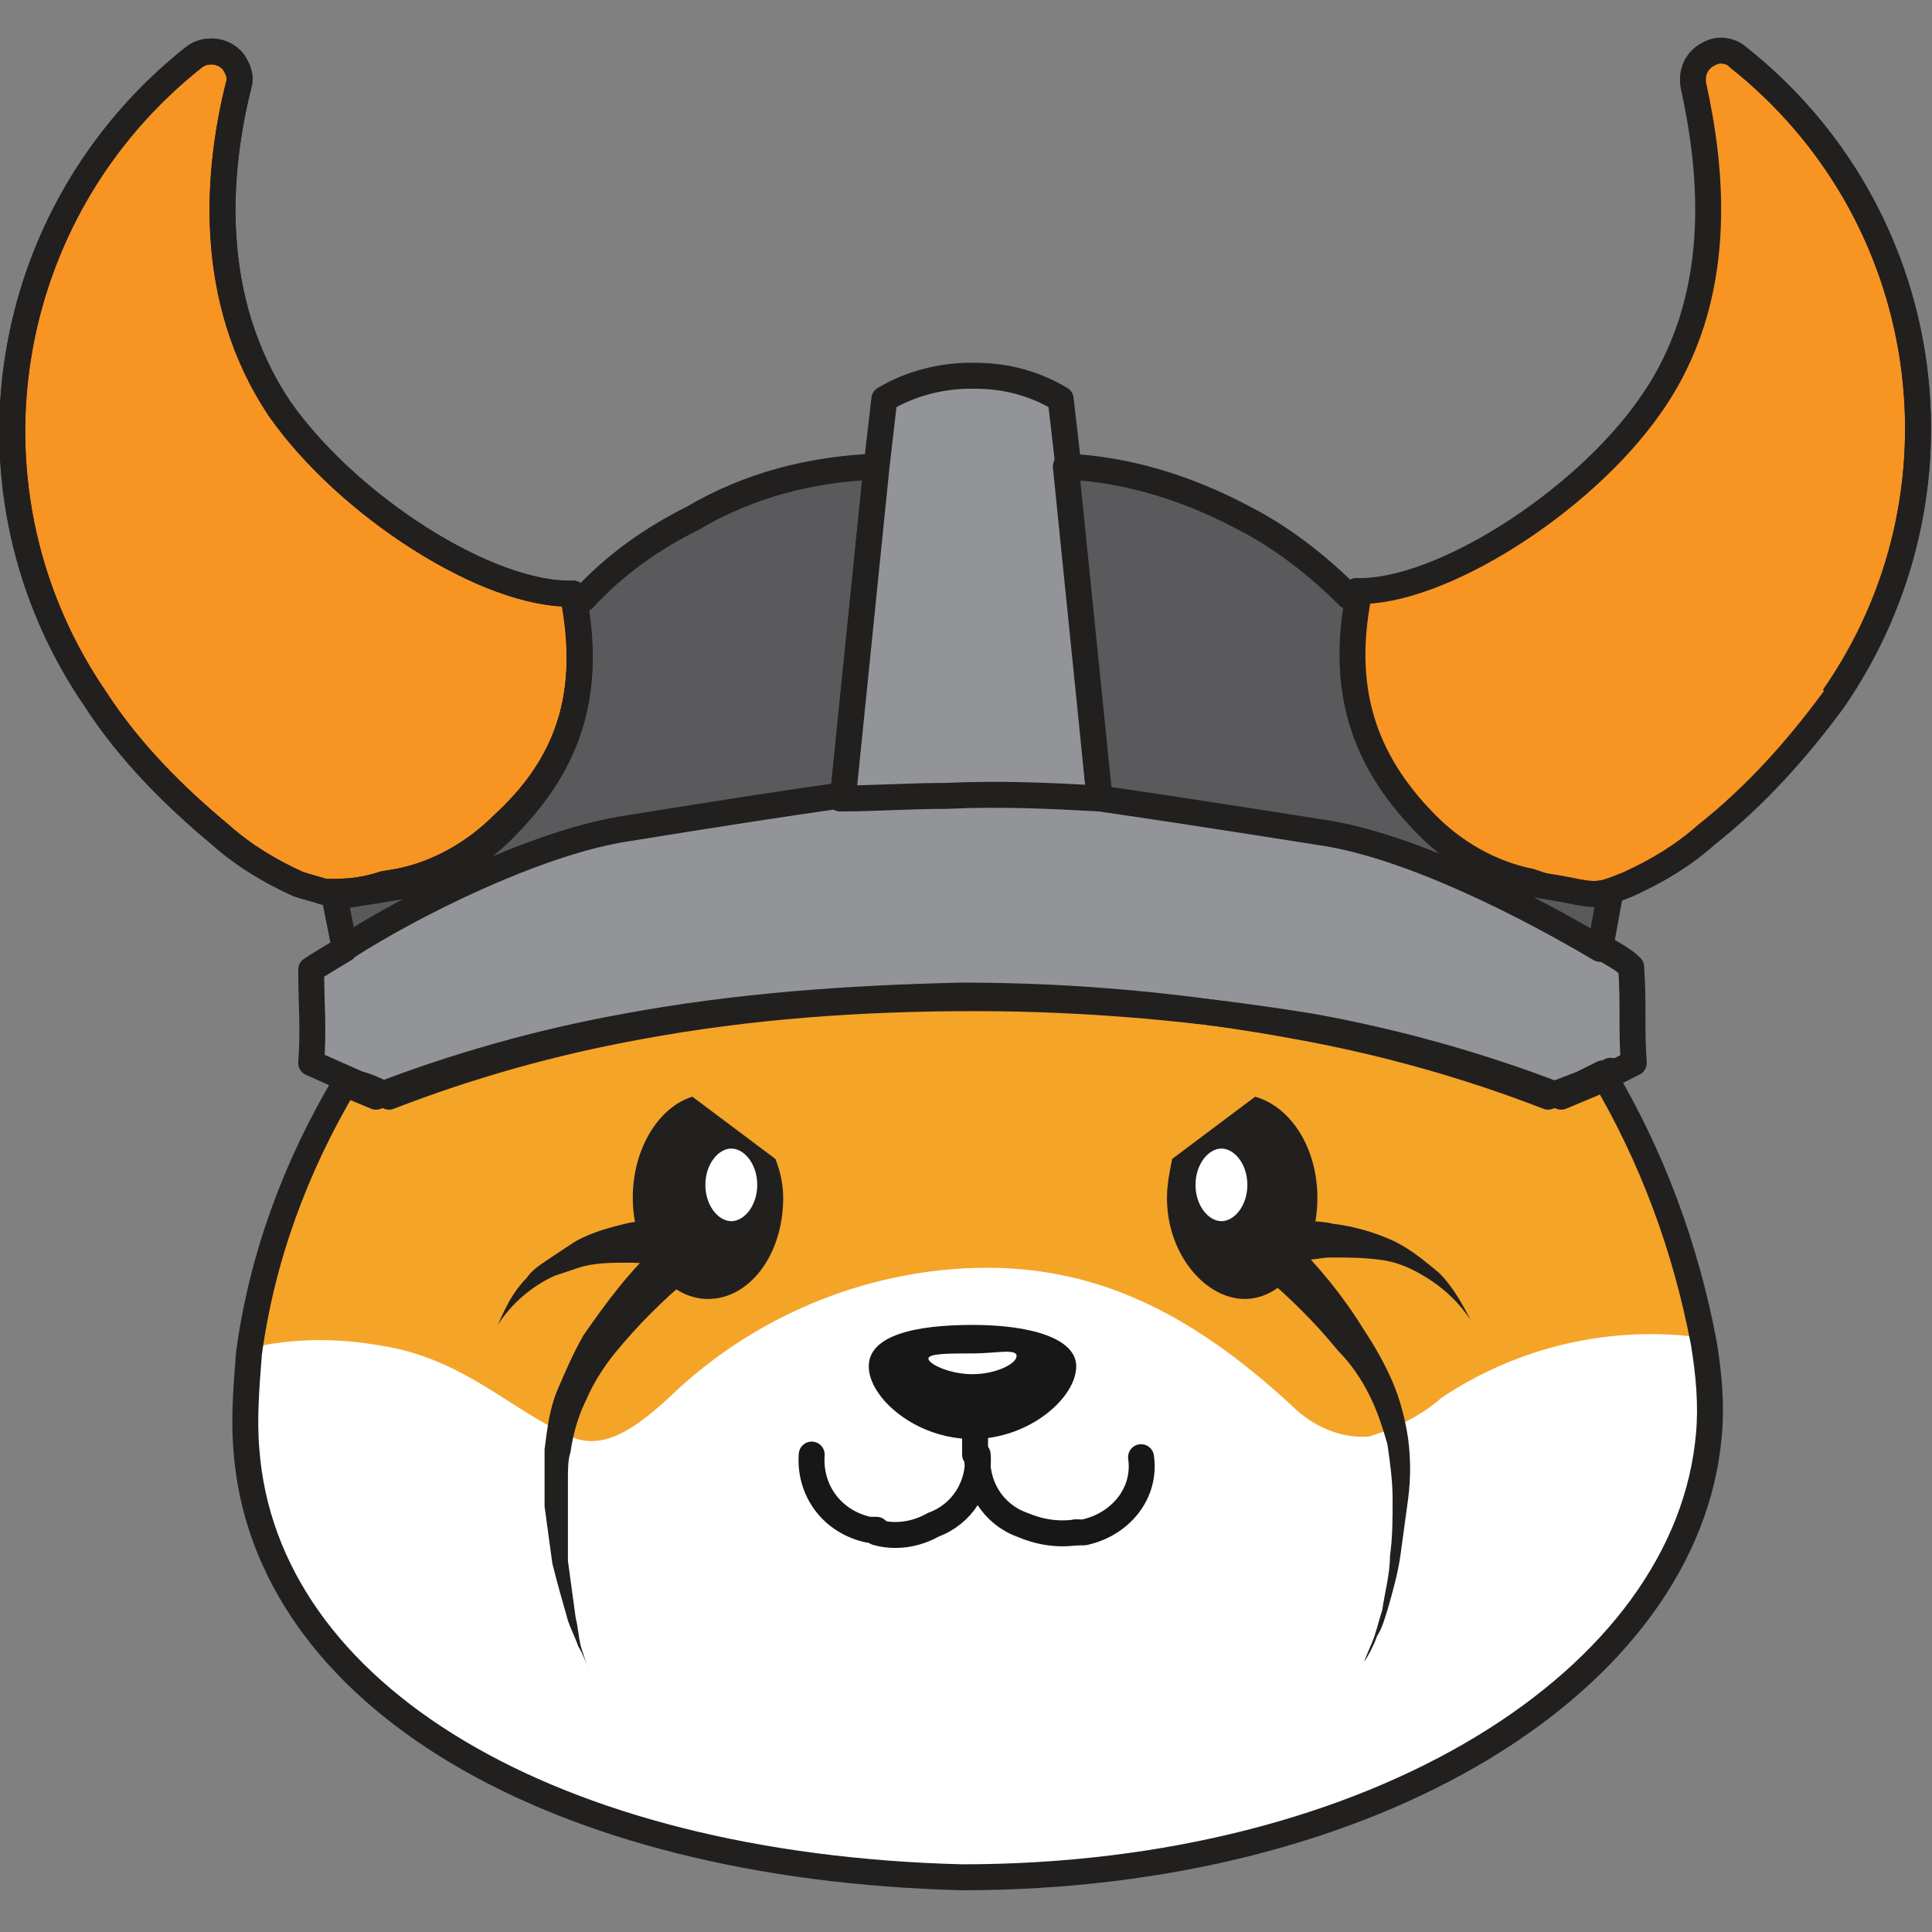 <svg fill="none" height="250" viewBox="0 0 250 250" width="250" xmlns="http://www.w3.org/2000/svg" xmlns:xlink="http://www.w3.org/1999/xlink"><rect x="0" y="0" width="250" height="250" fill="#808080" stroke="none"/><clipPath id="a"><path d="m0 0h250v250h-250z"/></clipPath><g clip-path="url(#a)"><path d="m220.807 185.201c-2.685 31.879-40.269 58.725-96.645 57.383-53.02-1.342-90.268-23.49-92.617-55.369-.336-4.027 0-8.054.336-12.416 1.678-12.417 6.04-24.161 12.416-34.9l4.027 1.678c10.403-4.027 21.141-7.047 32.215-9.06 14.43-2.014 29.53-4.698 43.96-3.356l1.342-.336c14.43-1.006 27.517 2.014 41.946 4.027 11.074 2.014 21.812 5.034 32.215 9.061l4.027-1.678 2.685-1.342c6.375 10.738 10.738 22.483 13.087 34.899.671 3.691 1.007 7.718.671 11.409" fill="#f4a427"/><path d="m220.805 185.201c-2.349 31.544-39.597 57.383-96.308 57.047-53.02-1.342-90.269-23.49-92.618-55.369-.336-4.027 0-8.053.336-12.416 5.705-1.342 11.409-1.342 17.114-.335 10.738 1.677 16.779 8.389 24.497 11.744 4.362 2.014 8.725-1.342 12.752-5.033 10.738-10.403 25.168-16.443 39.933-16.779 15.101-.335 27.517 5.705 40.604 17.786 2.685 2.684 6.376 4.362 10.067 4.026 3.356-1.006 6.712-2.684 9.396-5.033 10.067-6.711 22.148-9.396 33.893-7.718.671 4.362 1.007 8.054.335 12.08z" fill="#fff"/><path d="m65.101 106.678c-3.691 3.691-8.389 6.376-13.423 7.382l-2.013.336c-2.013.671-4.027 1.007-6.376 1.007-.336 0-1.007 0-1.342 0-1.007-.336-2.349-.671-3.356-1.007-3.691-1.678-7.047-3.691-10.067-6.376-6.04-5.033-11.745-10.738-16.107-17.45-18.456-26.846-12.752-63.087 12.752-83.222 1.342-1.007 3.691-1.007 5.034.671.671 1.007 1.007 2.013.671 3.02-2.685 10.738-4.362 27.517 5.369 41.946 8.725 12.416 26.846 24.161 37.919 23.826 2.684 13.423-1.342 22.483-9.06 29.866z" fill="#f79422"/><path d="m65.101 106.678c-3.691 3.691-8.389 6.376-13.423 7.382l-2.013.336c-2.013.671-4.027 1.007-6.376 1.007-.336 0-1.007 0-1.342 0-1.007-.336-2.349-.671-3.356-1.007-3.691-1.678-7.047-3.691-10.067-6.376-6.04-5.033-11.745-10.738-16.107-17.45-18.456-26.846-12.752-63.087 12.752-83.222 1.342-1.007 3.691-1.007 5.034.671.671 1.007 1.007 2.013.671 3.02-2.685 10.738-4.362 27.517 5.369 41.946 8.725 12.416 26.846 24.161 37.919 23.826 2.684 13.423-1.007 22.483-9.06 29.866z" stroke="#221f1f" stroke-linejoin="round" stroke-width="3.356"/><path d="m113.424 60.369-4.362 42.953h-.336c-6.711 1.007-15.771 2.349-28.188 4.363-11.409 1.677-26.846 9.731-35.906 15.1l-1.342-6.711c2.014-.336 4.362-.671 6.376-1.007l2.013-.335c5.034-1.007 9.732-3.692 13.423-7.383 7.718-7.718 11.745-16.443 9.06-30.201l1.342.336c4.027-4.362 8.725-7.718 14.094-10.403 7.383-4.362 15.436-6.376 23.825-6.711z" fill="#5a595c"/><path d="m113.424 60.369-4.362 42.953h-.336c-6.711 1.007-15.771 2.349-28.188 4.363-11.409 1.677-26.846 9.731-35.906 15.1l-1.342-6.711c2.014-.336 4.362-.671 6.376-1.007l2.013-.335c5.034-1.007 9.732-3.692 13.423-7.383 7.718-7.718 11.745-16.443 9.06-30.201l1.342.336c4.027-4.362 8.725-7.718 14.094-10.403 7.383-4.362 15.436-6.376 23.825-6.711z" stroke="#221f1f" stroke-linejoin="round" stroke-width="3.356"/><path d="m211.41 137.55-2.685 1.343-2.685 1.342-4.026 1.678c-10.403-4.027-21.141-7.047-32.215-9.061-14.43-2.684-28.859-4.026-43.624-4.026-14.766 0-29.195 1.006-43.625 4.026-11.074 2.014-21.812 5.034-32.215 9.061-1.342-.671-2.685-1.343-4.027-1.678l-6.04-2.685c.336-4.698 0-7.382 0-12.08 1.007-.671 2.684-1.678 4.362-2.685l.336-.335c8.389-5.369 23.826-13.088 35.235-15.101 12.416-2.013 21.141-3.356 28.188-4.362 4.363-.336 9.061-.336 13.759-.336 7.047 0 13.423 0 19.798.336 6.712 1.006 15.772 2.349 28.524 4.362 11.745 1.678 27.181 9.732 36.242 15.101h.335c1.678 1.006 3.02 1.678 4.027 2.684 0 5.034 0 7.718.336 12.416z" fill="#929497"/><path d="m211.409 137.55-2.684 1.343-2.685 1.342-4.026 1.678c-10.403-4.027-21.141-7.047-32.215-9.061-14.43-2.349-28.859-3.691-43.624-3.691-14.766 0-29.195 1.007-43.625 3.691-11.074 2.014-21.812 5.034-32.215 9.061-1.342-.671-2.685-1.343-4.027-1.678l-6.04-2.685c.336-4.698 0-7.382 0-12.08 1.007-.671 2.684-1.678 4.362-2.685l.336-.335c8.389-5.369 23.826-13.088 35.235-15.101 12.416-2.013 21.141-3.356 28.188-4.362 4.363-.336 9.061-.336 13.759-.336 7.047 0 13.423 0 19.798.336 6.712 1.006 15.772 2.349 28.524 4.362 11.745 1.678 27.181 9.732 36.242 15.101h.335c1.678 1.006 3.02 1.678 4.027 2.684.336 5.034 0 7.718.335 12.416z" stroke="#221f1f" stroke-linecap="round" stroke-linejoin="round" stroke-width="3.356"/><path d="m142.283 103.322c-6.04-.335-12.752-.671-19.799-.335-4.698 0-9.396.335-13.758.335h.336l4.362-42.953 1.007-8.725c3.355-2.013 7.382-3.02 11.074-3.02h.671c4.027 0 7.718 1.007 11.074 3.02l1.006 8.725v.336z" fill="#929497"/><path d="m142.283 103.322c-6.04-.335-12.752-.671-19.799-.335-4.698 0-9.396.335-13.758.335h.336l4.362-42.953 1.007-8.725c3.355-2.013 7.382-3.02 11.074-3.02h.671c4.027 0 7.718 1.007 11.074 3.02l1.006 8.725v.336z" stroke="#221f1f" stroke-linecap="round" stroke-linejoin="round" stroke-width="3.356"/><circle cx="208.389" cy="138.557" fill="#221f1f" r="1.678"/><path d="m221.141 185.537c-2.685 31.879-43.289 57.382-96.644 57.382-53.02-1.342-90.269-23.489-92.618-55.369-.336-4.027 0-8.053.336-12.416 1.678-12.416 6.04-24.161 12.416-34.899l4.027 1.678c10.403-4.027 21.141-7.047 32.215-9.061 14.43-2.684 28.86-3.691 43.624-4.026 14.765 0 29.194 1.342 43.624 4.026 11.074 2.014 21.812 5.034 32.215 9.061l4.362-1.678 2.685-1.342c6.375 10.738 10.738 22.483 13.087 34.899.671 4.027 1.007 8.054.671 11.745z" stroke="#221f1f" stroke-linecap="round" stroke-linejoin="round" stroke-width="3.356"/><path d="m237.248 90.57c-4.698 6.376-10.067 12.416-16.443 17.45-3.02 2.685-6.376 4.698-10.067 6.376l-1.678.671-1.006.336c-2.349.671-3.692 0-8.054-.671l-2.014-.672c-5.033-1.006-9.731-3.691-13.422-7.382-7.719-7.718-11.745-16.443-9.061-30.201 10.738.336 29.195-11.409 37.92-23.826 10.067-14.094 8.053-30.872 5.704-41.611-.335-2.013.671-3.691 2.685-4.362 1.007-.336 2.349 0 3.02.671 25.503 20.134 30.873 56.376 12.416 83.222z" fill="#f79422"/><path d="m237.248 90.57c-4.698 6.376-10.067 12.416-16.443 17.45-3.02 2.685-6.376 4.698-10.067 6.376l-1.678.671-1.006.336c-2.349.671-3.692 0-8.054-.671l-2.014-.672c-5.033-1.006-9.731-3.691-13.422-7.382-7.719-7.718-11.745-16.443-9.061-30.201 10.738.336 29.195-11.409 37.92-23.826 10.067-14.094 8.053-30.872 5.704-41.611-.335-2.013.671-3.691 2.685-4.362 1.007-.336 2.349 0 3.02.671 25.503 20.134 30.873 56.376 12.416 83.222z" stroke="#221f1f" stroke-linejoin="round" stroke-width="3.356"/><path d="m208.389 115.403-1.342 7.382c-9.06-5.369-24.497-13.423-36.242-15.1-12.751-2.014-21.476-3.356-28.523-4.363l-4.363-42.953c7.719.336 15.437 2.685 22.484 6.376 5.369 2.684 10.067 6.376 14.094 10.403l1.342-.336c-2.685 13.423 1.342 22.483 9.06 30.201 3.692 3.692 8.39 6.376 13.423 7.383.336 0 1.678.671 2.014.671 2.349 1.007 5.369 1.007 8.053.336z" fill="#5a595c"/><path d="m208.389 115.403-1.342 7.382c-9.06-5.369-24.497-13.423-36.242-15.1-12.751-2.014-21.476-3.356-28.523-4.363l-4.363-42.953c7.719.336 15.437 2.685 22.484 6.376 5.369 2.684 10.067 6.376 14.094 10.403l1.342-.336c-2.685 13.423 1.342 22.483 9.06 30.201 3.692 3.692 8.39 6.376 13.423 7.383l2.014.336c4.362.671 5.369 1.342 8.053.671z" stroke="#221f1f" stroke-linejoin="round" stroke-width="3.356"/><path d="m137.919 60.369h-1.342" stroke="#221f1f" stroke-linejoin="round" stroke-width="3.356"/><path d="m207.383 122.785c-.336.336-.336.336-.672.671z" fill="#f79422"/><path d="m207.383 122.785c-.336.336-.336.336-.672.671" stroke="#221f1f" stroke-miterlimit="10" stroke-width="3.356"/><path d="m43.96 122.785c.336.336.336.336.671.671z" fill="#f79422"/><path d="m43.96 122.785c.336.336.336.336.671.671" stroke="#221f1f" stroke-miterlimit="10" stroke-width="3.356"/><path d="m113.424 198.289c2.349.671 5.033.335 7.382-1.007 3.692-1.342 6.041-5.034 5.705-9.061-.335 4.027 2.014 7.719 5.705 9.061 2.349 1.007 4.698 1.342 7.047 1.007" stroke="#171717" stroke-linecap="round" stroke-linejoin="round" stroke-width="3.356"/><path d="m139.262 176.812c0 4.027-6.041 9.396-13.423 9.396-7.383 0-13.423-5.369-13.423-9.396s6.04-5.369 13.423-5.369c7.382 0 13.423 1.678 13.423 5.369z" fill="#171717"/><path d="m131.545 175.47c0 1.007-2.685 2.349-5.705 2.349s-5.705-1.342-5.705-2.014c0-.671 2.685-.671 5.705-.671s5.705-.671 5.705.336z" fill="#fff"/><g stroke-linejoin="round" stroke-width="3.356"><g stroke="#171717" stroke-linecap="round"><path d="m105.034 188.221c-.336 4.698 2.684 8.725 7.382 9.732h1.007"/><path d="m126.174 183.523v4.698"/><path d="m139.262 198.289h1.006c4.698-1.007 8.054-5.034 7.383-9.732"/></g><g stroke="#221f1f"><path d="m224.832 7.349c25.503 20.134 30.873 56.376 12.416 82.886"/><path d="m65.101 106.678c-3.691 3.691-8.389 6.376-13.423 7.382l-2.013.336c-2.013.671-4.027 1.007-6.376 1.007-.336 0-1.007 0-1.342 0-1.007-.336-2.349-.671-3.356-1.007-3.691-1.678-7.047-3.691-10.067-6.376-6.04-5.033-11.745-10.738-16.107-17.45-18.456-26.846-12.752-63.087 12.752-83.222 1.342-1.007 3.691-1.007 5.034.671.671 1.007 1.007 2.013.671 3.02-2.685 10.738-4.362 27.517 5.369 41.946 8.725 12.416 26.846 24.161 37.919 23.826 2.684 13.423-1.007 22.483-9.06 29.866z"/></g></g><path d="m101.343 155c0 7.383-4.362 13.087-9.731 13.087s-9.732-6.04-9.732-13.087c0-6.376 3.356-11.745 7.718-13.087l10.739 8.053c.671 1.678 1.006 3.356 1.006 5.034z" fill="#221f1f"/><path d="m97.987 153.322c0 2.685-1.678 4.698-3.356 4.698-1.678 0-3.356-2.013-3.356-4.698 0-2.684 1.678-4.698 3.356-4.698 1.678 0 3.356 2.014 3.356 4.698z" fill="#fff"/><g fill="#221f1f"><path d="m89.597 165.067c-3.691 3.02-7.047 6.376-10.067 10.067-1.342 1.678-2.684 3.692-3.691 6.04-1.007 2.014-1.678 4.363-2.014 6.712-.336 1.007-.336 2.349-.336 3.356v1.677 1.678 7.383c.336 2.349.671 5.033 1.007 7.382.336 1.343.336 2.349.671 3.692.336 1.006.671 2.349 1.342 3.355-.671-1.006-1.007-2.349-1.678-3.355-.336-1.007-1.007-2.349-1.342-3.356-.671-2.349-1.342-4.698-2.014-7.383-.336-2.349-.671-5.033-1.007-7.382v-1.678-2.013c0-1.343 0-2.685 0-3.692.336-2.684.671-5.369 1.678-7.718s2.013-4.698 3.356-7.047c3.02-4.362 6.04-8.389 9.732-11.745 1.342-1.006 3.02-1.006 4.362 0 1.342.671 1.342 2.685 0 4.027z"/><path d="m87.584 164.06c-.336 0-.336 0-.671 0h-.336-.671l-1.678-.335c-1.007-.336-2.013-.336-3.02-.336-2.013 0-4.362 0-6.376.671-1.007.336-2.014.672-3.02 1.007-3.02 1.342-5.705 3.691-7.383 6.376 1.007-2.349 2.013-4.362 3.691-6.04.671-1.007 1.678-1.678 2.684-2.349s2.013-1.343 3.02-2.014c2.013-1.342 4.362-2.013 7.047-2.684 1.342-.336 2.349-.336 3.691-.336h2.013 1.342c1.678 0 3.02 1.342 3.356 3.02.336 1.678-1.678 3.02-3.691 3.02z"/><path d="m170.47 155c0 7.383-4.362 13.087-9.396 13.087s-10.067-5.704-10.067-13.087c0-1.678.335-3.356.671-5.034l10.738-8.053c4.698 1.342 8.054 6.711 8.054 13.087z"/></g><path d="m154.698 153.322c0 2.685 1.678 4.698 3.355 4.698 1.678 0 3.356-2.013 3.356-4.698 0-2.684-1.678-4.698-3.356-4.698-1.677 0-3.355 2.014-3.355 4.698z" fill="#fff"/><g fill="#221f1f"><path d="m167.115 160.369c3.691 3.691 6.712 7.383 9.396 11.745 1.342 2.014 2.685 4.363 3.691 6.711 1.007 2.349 1.678 5.034 2.014 7.383.335 2.685.335 5.034 0 7.718-.336 2.349-.671 5.034-1.007 7.383s-1.007 4.698-1.678 7.047c-.335 1.006-.671 2.349-1.342 3.355-.336 1.007-1.007 2.349-1.678 3.356.336-1.007 1.007-2.349 1.342-3.356.336-1.006.671-2.349 1.007-3.355.336-2.349 1.007-4.698 1.007-7.047.335-2.349.335-4.698.335-7.383 0-2.349-.335-4.698-.671-7.047-.671-2.349-1.342-4.362-2.349-6.376-1.006-2.013-2.349-4.026-4.027-5.704-3.02-3.692-6.375-7.047-10.067-10.067-1.342-1.343-1.342-3.021 0-4.363 1.007-1.007 2.685-1.342 4.027-.335z"/><path d="m164.765 158.02h1.678 2.013c1.343 0 2.685 0 4.027.336 2.685.335 5.034 1.006 7.383 2.013s4.362 2.685 6.376 4.363c1.678 1.677 3.02 4.026 4.026 6.04-1.342-2.014-3.02-3.691-5.033-5.034-2.013-1.342-4.027-2.349-6.376-2.684-2.349-.336-4.362-.336-6.711-.336-1.007 0-2.349.336-3.356.336l-1.678.335h-.671-.336-.335-.336c-1.678.336-3.355-1.006-3.355-2.684-.336-1.678 1.006-3.356 2.684-3.356h.671"/></g></g></svg>